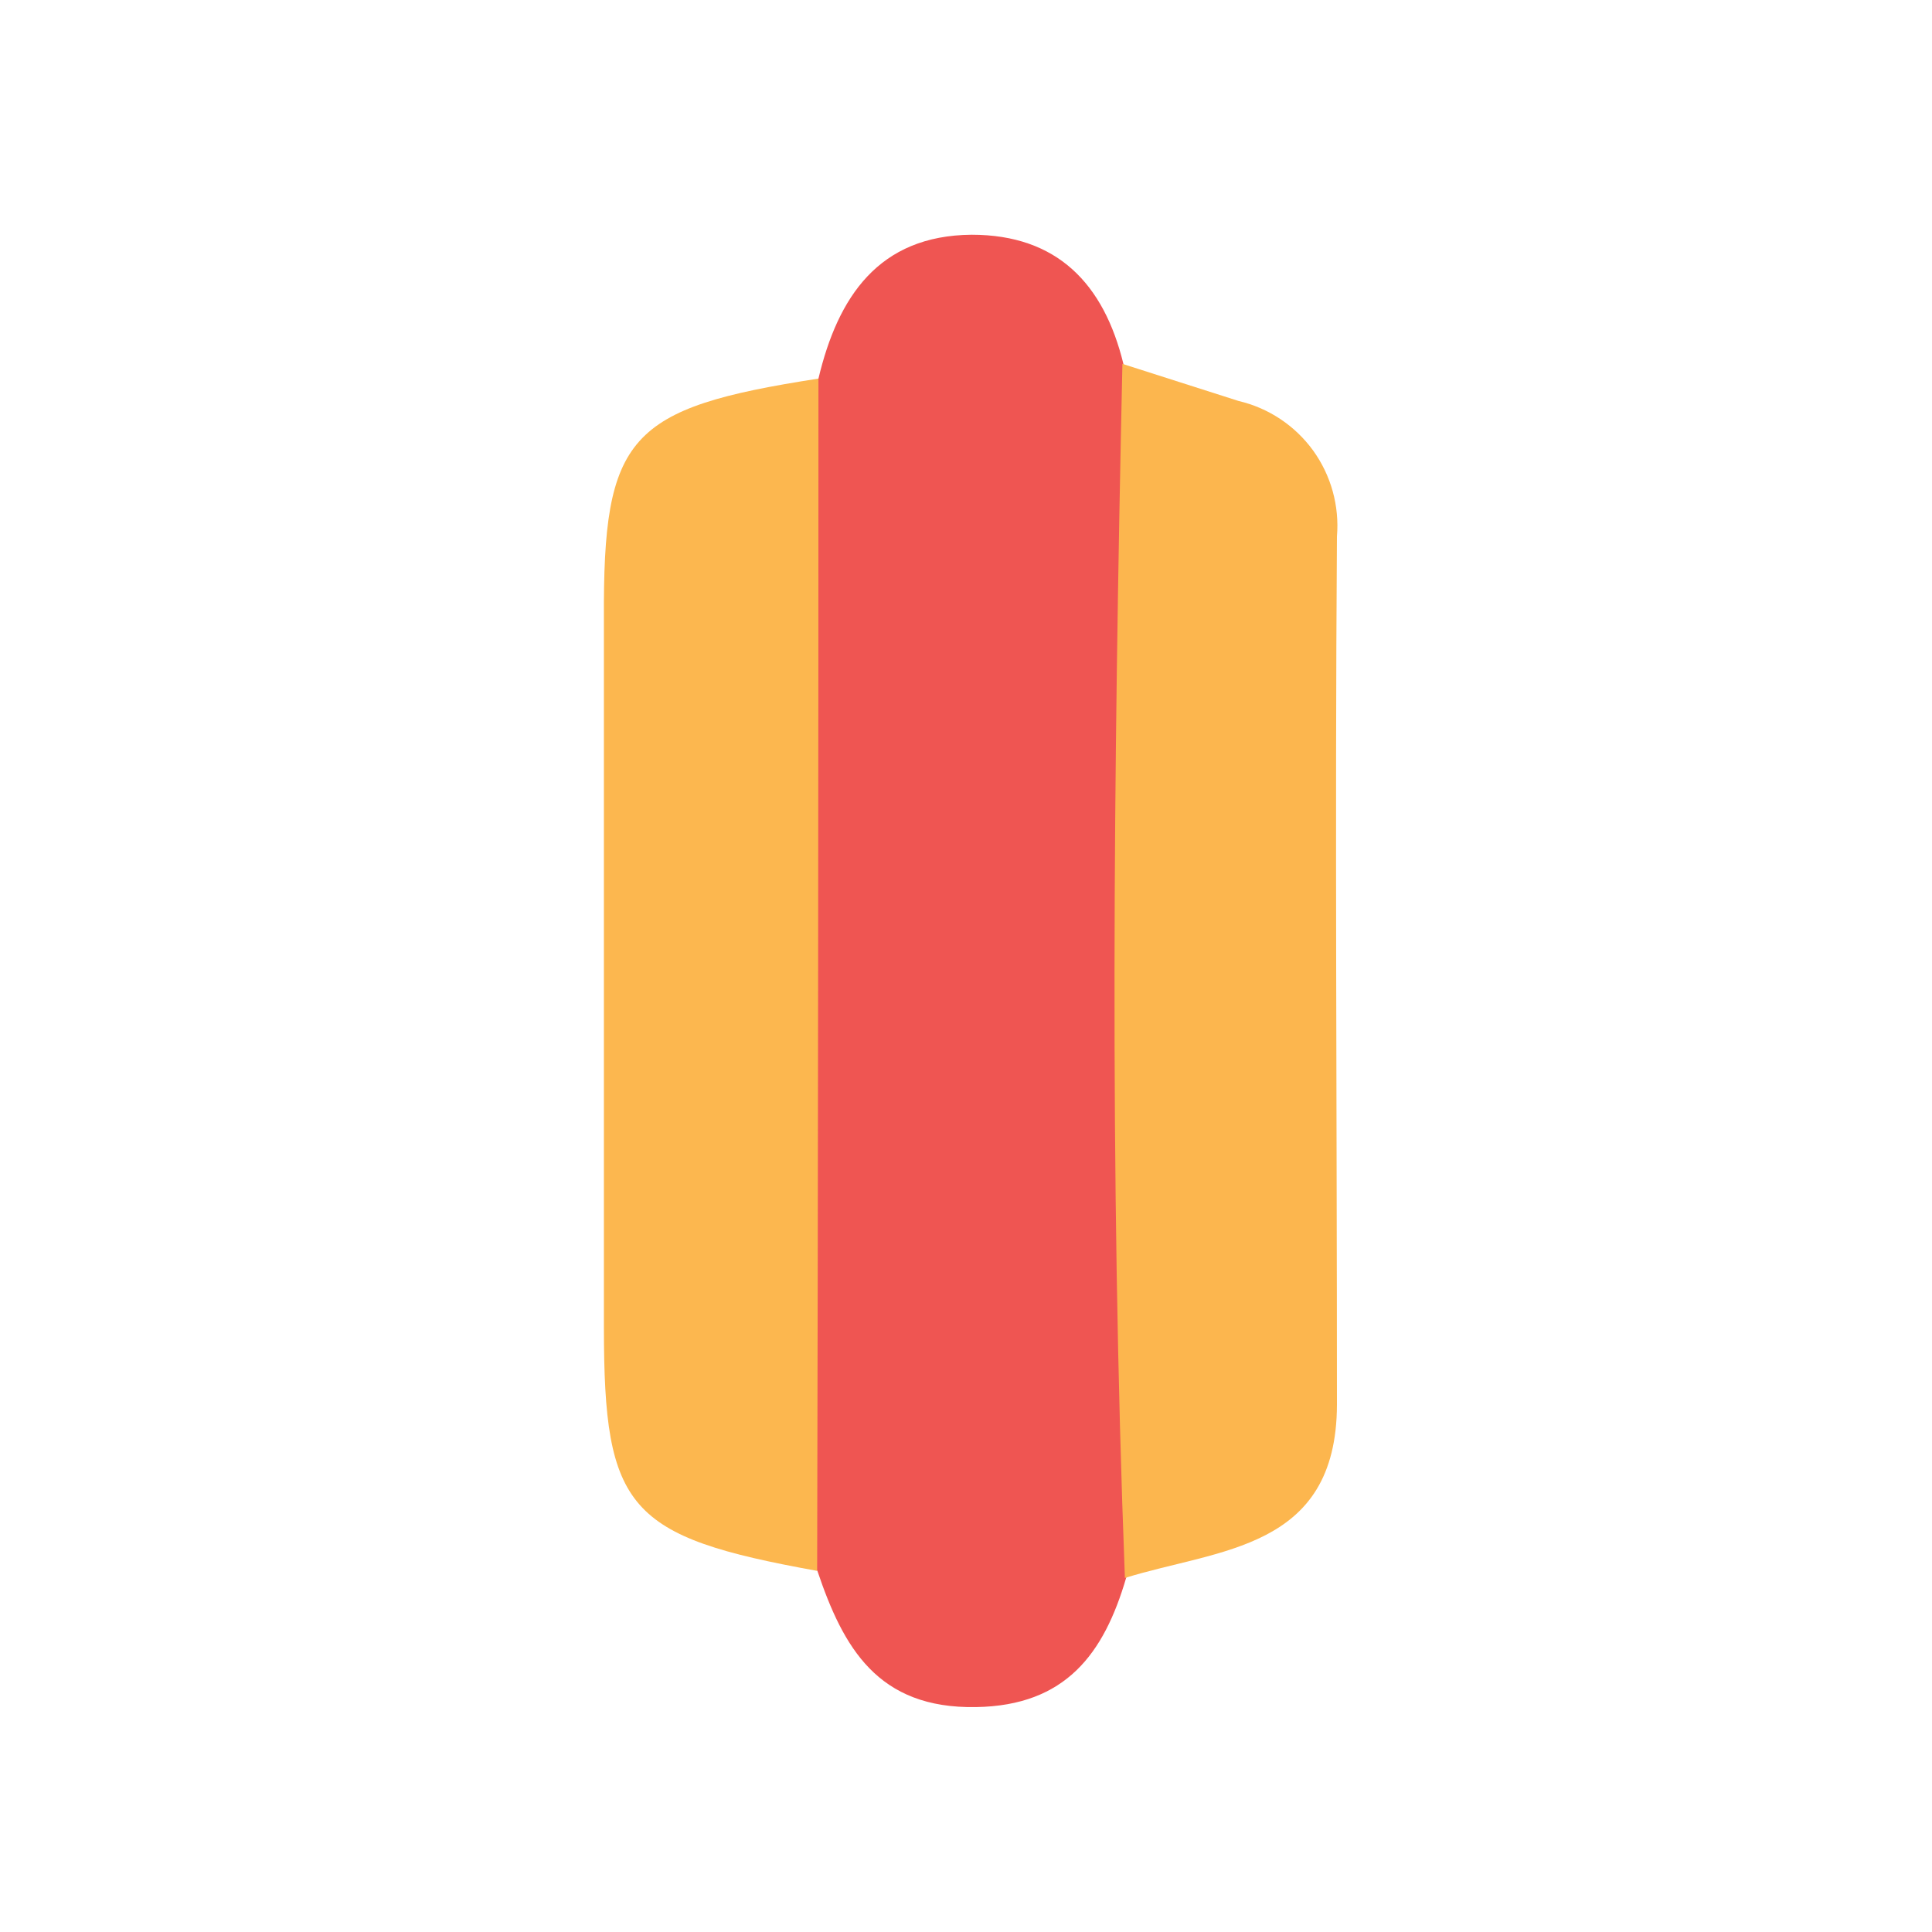 <svg width="24" height="24" viewBox="0 0 24 24" fill="none" xmlns="http://www.w3.org/2000/svg">
<path d="M10.167 4.703C10.408 3.689 10.915 2.925 12.07 2.916C13.134 2.916 13.714 3.527 13.956 4.523C14.229 5.069 14.355 5.677 14.322 6.286C14.322 10.187 14.322 14.087 14.322 17.986C14.363 18.545 14.248 19.105 13.989 19.602C13.714 20.54 13.241 21.188 12.125 21.206C10.903 21.228 10.475 20.467 10.154 19.514C9.656 18.976 9.711 18.291 9.708 17.647C9.69 13.956 9.69 10.263 9.708 6.57C9.693 5.916 9.659 5.241 10.167 4.703Z" fill="#EF5552"/>
<path d="M13.974 19.602C13.781 14.573 13.833 9.556 13.943 4.52C14.426 4.676 14.906 4.826 15.386 4.981C15.758 5.068 16.086 5.286 16.311 5.595C16.535 5.905 16.64 6.284 16.608 6.665C16.583 10.261 16.608 13.855 16.608 17.451C16.602 19.257 15.138 19.239 13.974 19.602Z" fill="#FCB64E"/>
<path d="M10.167 4.703C10.167 9.641 10.162 14.578 10.151 19.514C7.799 19.089 7.502 18.753 7.502 16.489C7.502 13.555 7.502 10.623 7.502 7.692C7.49 5.412 7.802 5.07 10.167 4.703Z" fill="#FCB74F"/>
</svg>
